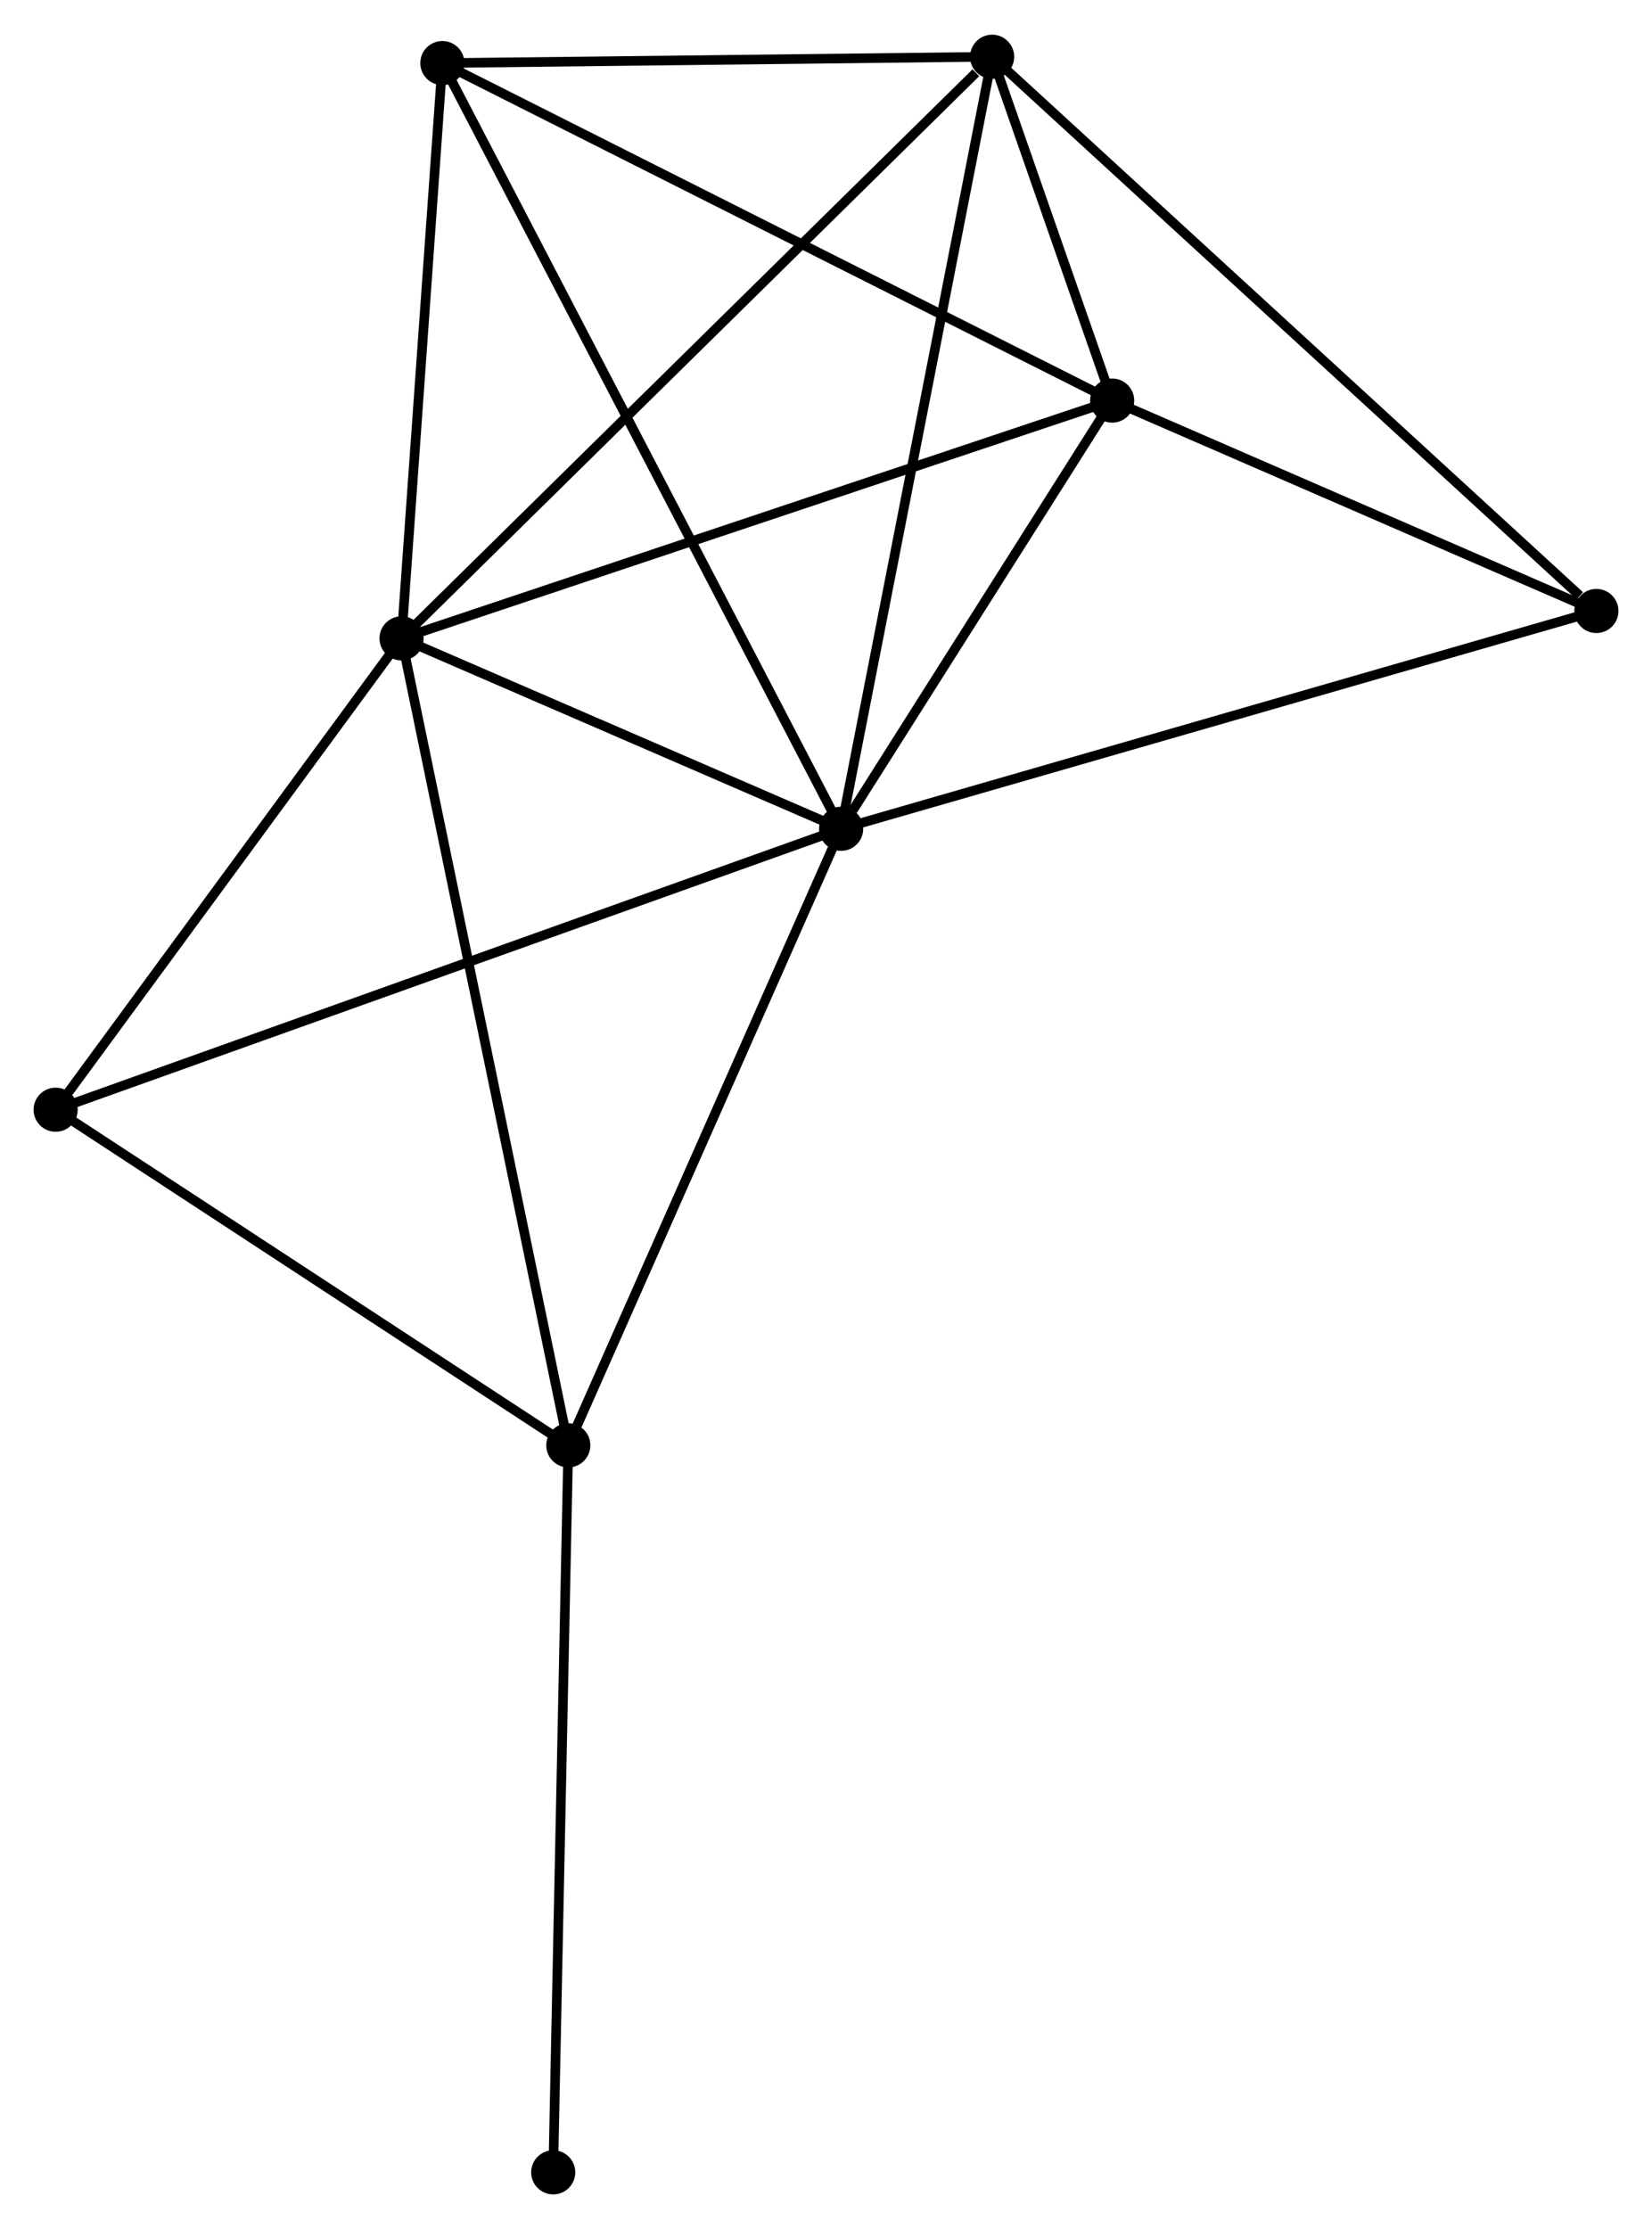 <?xml version="1.0" encoding="UTF-8" standalone="no"?>
<!DOCTYPE svg PUBLIC "-//W3C//DTD SVG 1.1//EN"
 "http://www.w3.org/Graphics/SVG/1.1/DTD/svg11.dtd">
<!-- Generated by graphviz version 2.36.0 (20140111.2315)
 -->
<!-- Title: %3 Pages: 1 -->
<svg width="172pt" height="232pt"
 viewBox="0.00 0.00 172.22 232.07" xmlns="http://www.w3.org/2000/svg" xmlns:xlink="http://www.w3.org/1999/xlink">
<g id="graph0" class="graph" transform="scale(1 1) rotate(0) translate(4 228.072)">
<title>%3</title>
<!-- 0 -->
<g id="node1" class="node"><title>0</title>
<ellipse fill="black" stroke="black" cx="83.687" cy="-141.815" rx="1.8" ry="1.8"/>
</g>
<!-- 1 -->
<g id="node2" class="node"><title>1</title>
<ellipse fill="black" stroke="black" cx="37.862" cy="-161.658" rx="1.8" ry="1.8"/>
</g>
<!-- 0&#45;&#45;1 -->
<g id="edge1" class="edge"><title>0&#45;&#45;1</title>
<path fill="none" stroke="black" d="M81.718,-142.668C74.181,-145.932 47.21,-157.61 39.773,-160.83"/>
</g>
<!-- 2 -->
<g id="node3" class="node"><title>2</title>
<ellipse fill="black" stroke="black" cx="111.942" cy="-186.439" rx="1.8" ry="1.8"/>
</g>
<!-- 0&#45;&#45;2 -->
<g id="edge2" class="edge"><title>0&#45;&#45;2</title>
<path fill="none" stroke="black" d="M84.901,-143.733C89.549,-151.073 106.179,-177.337 110.764,-184.579"/>
</g>
<!-- 3 -->
<g id="node4" class="node"><title>3</title>
<ellipse fill="black" stroke="black" cx="99.429" cy="-222.272" rx="1.8" ry="1.8"/>
</g>
<!-- 0&#45;&#45;3 -->
<g id="edge3" class="edge"><title>0&#45;&#45;3</title>
<path fill="none" stroke="black" d="M84.076,-143.804C86.254,-154.936 96.912,-209.404 99.054,-220.353"/>
</g>
<!-- 4 -->
<g id="node5" class="node"><title>4</title>
<ellipse fill="black" stroke="black" cx="55.245" cy="-77.562" rx="1.8" ry="1.8"/>
</g>
<!-- 0&#45;&#45;4 -->
<g id="edge4" class="edge"><title>0&#45;&#45;4</title>
<path fill="none" stroke="black" d="M82.867,-139.962C78.713,-130.579 60.049,-88.413 56.015,-79.301"/>
</g>
<!-- 5 -->
<g id="node6" class="node"><title>5</title>
<ellipse fill="black" stroke="black" cx="42.117" cy="-221.611" rx="1.8" ry="1.8"/>
</g>
<!-- 0&#45;&#45;5 -->
<g id="edge5" class="edge"><title>0&#45;&#45;5</title>
<path fill="none" stroke="black" d="M82.819,-143.482C77.409,-153.867 48.377,-209.596 42.981,-219.954"/>
</g>
<!-- 6 -->
<g id="node7" class="node"><title>6</title>
<ellipse fill="black" stroke="black" cx="1.8" cy="-112.538" rx="1.8" ry="1.8"/>
</g>
<!-- 0&#45;&#45;6 -->
<g id="edge6" class="edge"><title>0&#45;&#45;6</title>
<path fill="none" stroke="black" d="M81.977,-141.204C71.32,-137.394 14.13,-116.947 3.501,-113.146"/>
</g>
<!-- 7 -->
<g id="node8" class="node"><title>7</title>
<ellipse fill="black" stroke="black" cx="162.423" cy="-164.513" rx="1.8" ry="1.8"/>
</g>
<!-- 0&#45;&#45;7 -->
<g id="edge7" class="edge"><title>0&#45;&#45;7</title>
<path fill="none" stroke="black" d="M85.634,-142.376C96.527,-145.517 149.83,-160.883 160.545,-163.972"/>
</g>
<!-- 1&#45;&#45;2 -->
<g id="edge8" class="edge"><title>1&#45;&#45;2</title>
<path fill="none" stroke="black" d="M39.694,-162.27C49.943,-165.699 100.094,-182.476 110.175,-185.848"/>
</g>
<!-- 1&#45;&#45;3 -->
<g id="edge9" class="edge"><title>1&#45;&#45;3</title>
<path fill="none" stroke="black" d="M39.384,-163.156C47.828,-171.469 88.86,-211.866 97.735,-220.604"/>
</g>
<!-- 1&#45;&#45;4 -->
<g id="edge10" class="edge"><title>1&#45;&#45;4</title>
<path fill="none" stroke="black" d="M38.292,-159.579C40.697,-147.944 52.465,-91.012 54.831,-79.568"/>
</g>
<!-- 1&#45;&#45;5 -->
<g id="edge11" class="edge"><title>1&#45;&#45;5</title>
<path fill="none" stroke="black" d="M38.004,-163.652C38.65,-172.755 41.315,-210.303 41.971,-219.547"/>
</g>
<!-- 1&#45;&#45;6 -->
<g id="edge12" class="edge"><title>1&#45;&#45;6</title>
<path fill="none" stroke="black" d="M36.663,-160.023C31.187,-152.566 8.602,-121.803 3.041,-114.229"/>
</g>
<!-- 2&#45;&#45;3 -->
<g id="edge13" class="edge"><title>2&#45;&#45;3</title>
<path fill="none" stroke="black" d="M111.27,-188.366C109.077,-194.646 102.155,-214.467 100.046,-220.508"/>
</g>
<!-- 2&#45;&#45;5 -->
<g id="edge14" class="edge"><title>2&#45;&#45;5</title>
<path fill="none" stroke="black" d="M110.216,-187.309C100.64,-192.133 54.104,-215.573 44.039,-220.643"/>
</g>
<!-- 2&#45;&#45;7 -->
<g id="edge15" class="edge"><title>2&#45;&#45;7</title>
<path fill="none" stroke="black" d="M113.622,-185.71C121.286,-182.381 152.901,-168.649 160.685,-165.268"/>
</g>
<!-- 3&#45;&#45;5 -->
<g id="edge16" class="edge"><title>3&#45;&#45;5</title>
<path fill="none" stroke="black" d="M97.522,-222.25C88.821,-222.15 52.928,-221.736 44.09,-221.634"/>
</g>
<!-- 3&#45;&#45;7 -->
<g id="edge17" class="edge"><title>3&#45;&#45;7</title>
<path fill="none" stroke="black" d="M100.987,-220.845C109.626,-212.923 151.609,-174.429 160.689,-166.103"/>
</g>
<!-- 4&#45;&#45;6 -->
<g id="edge18" class="edge"><title>4&#45;&#45;6</title>
<path fill="none" stroke="black" d="M53.467,-78.725C45.353,-84.036 11.881,-105.941 3.64,-111.334"/>
</g>
<!-- 8 -->
<g id="node9" class="node"><title>8</title>
<ellipse fill="black" stroke="black" cx="53.672" cy="-1.8" rx="1.8" ry="1.8"/>
</g>
<!-- 4&#45;&#45;8 -->
<g id="edge19" class="edge"><title>4&#45;&#45;8</title>
<path fill="none" stroke="black" d="M55.206,-75.689C54.989,-65.207 53.924,-13.917 53.71,-3.607"/>
</g>
</g>
</svg>
